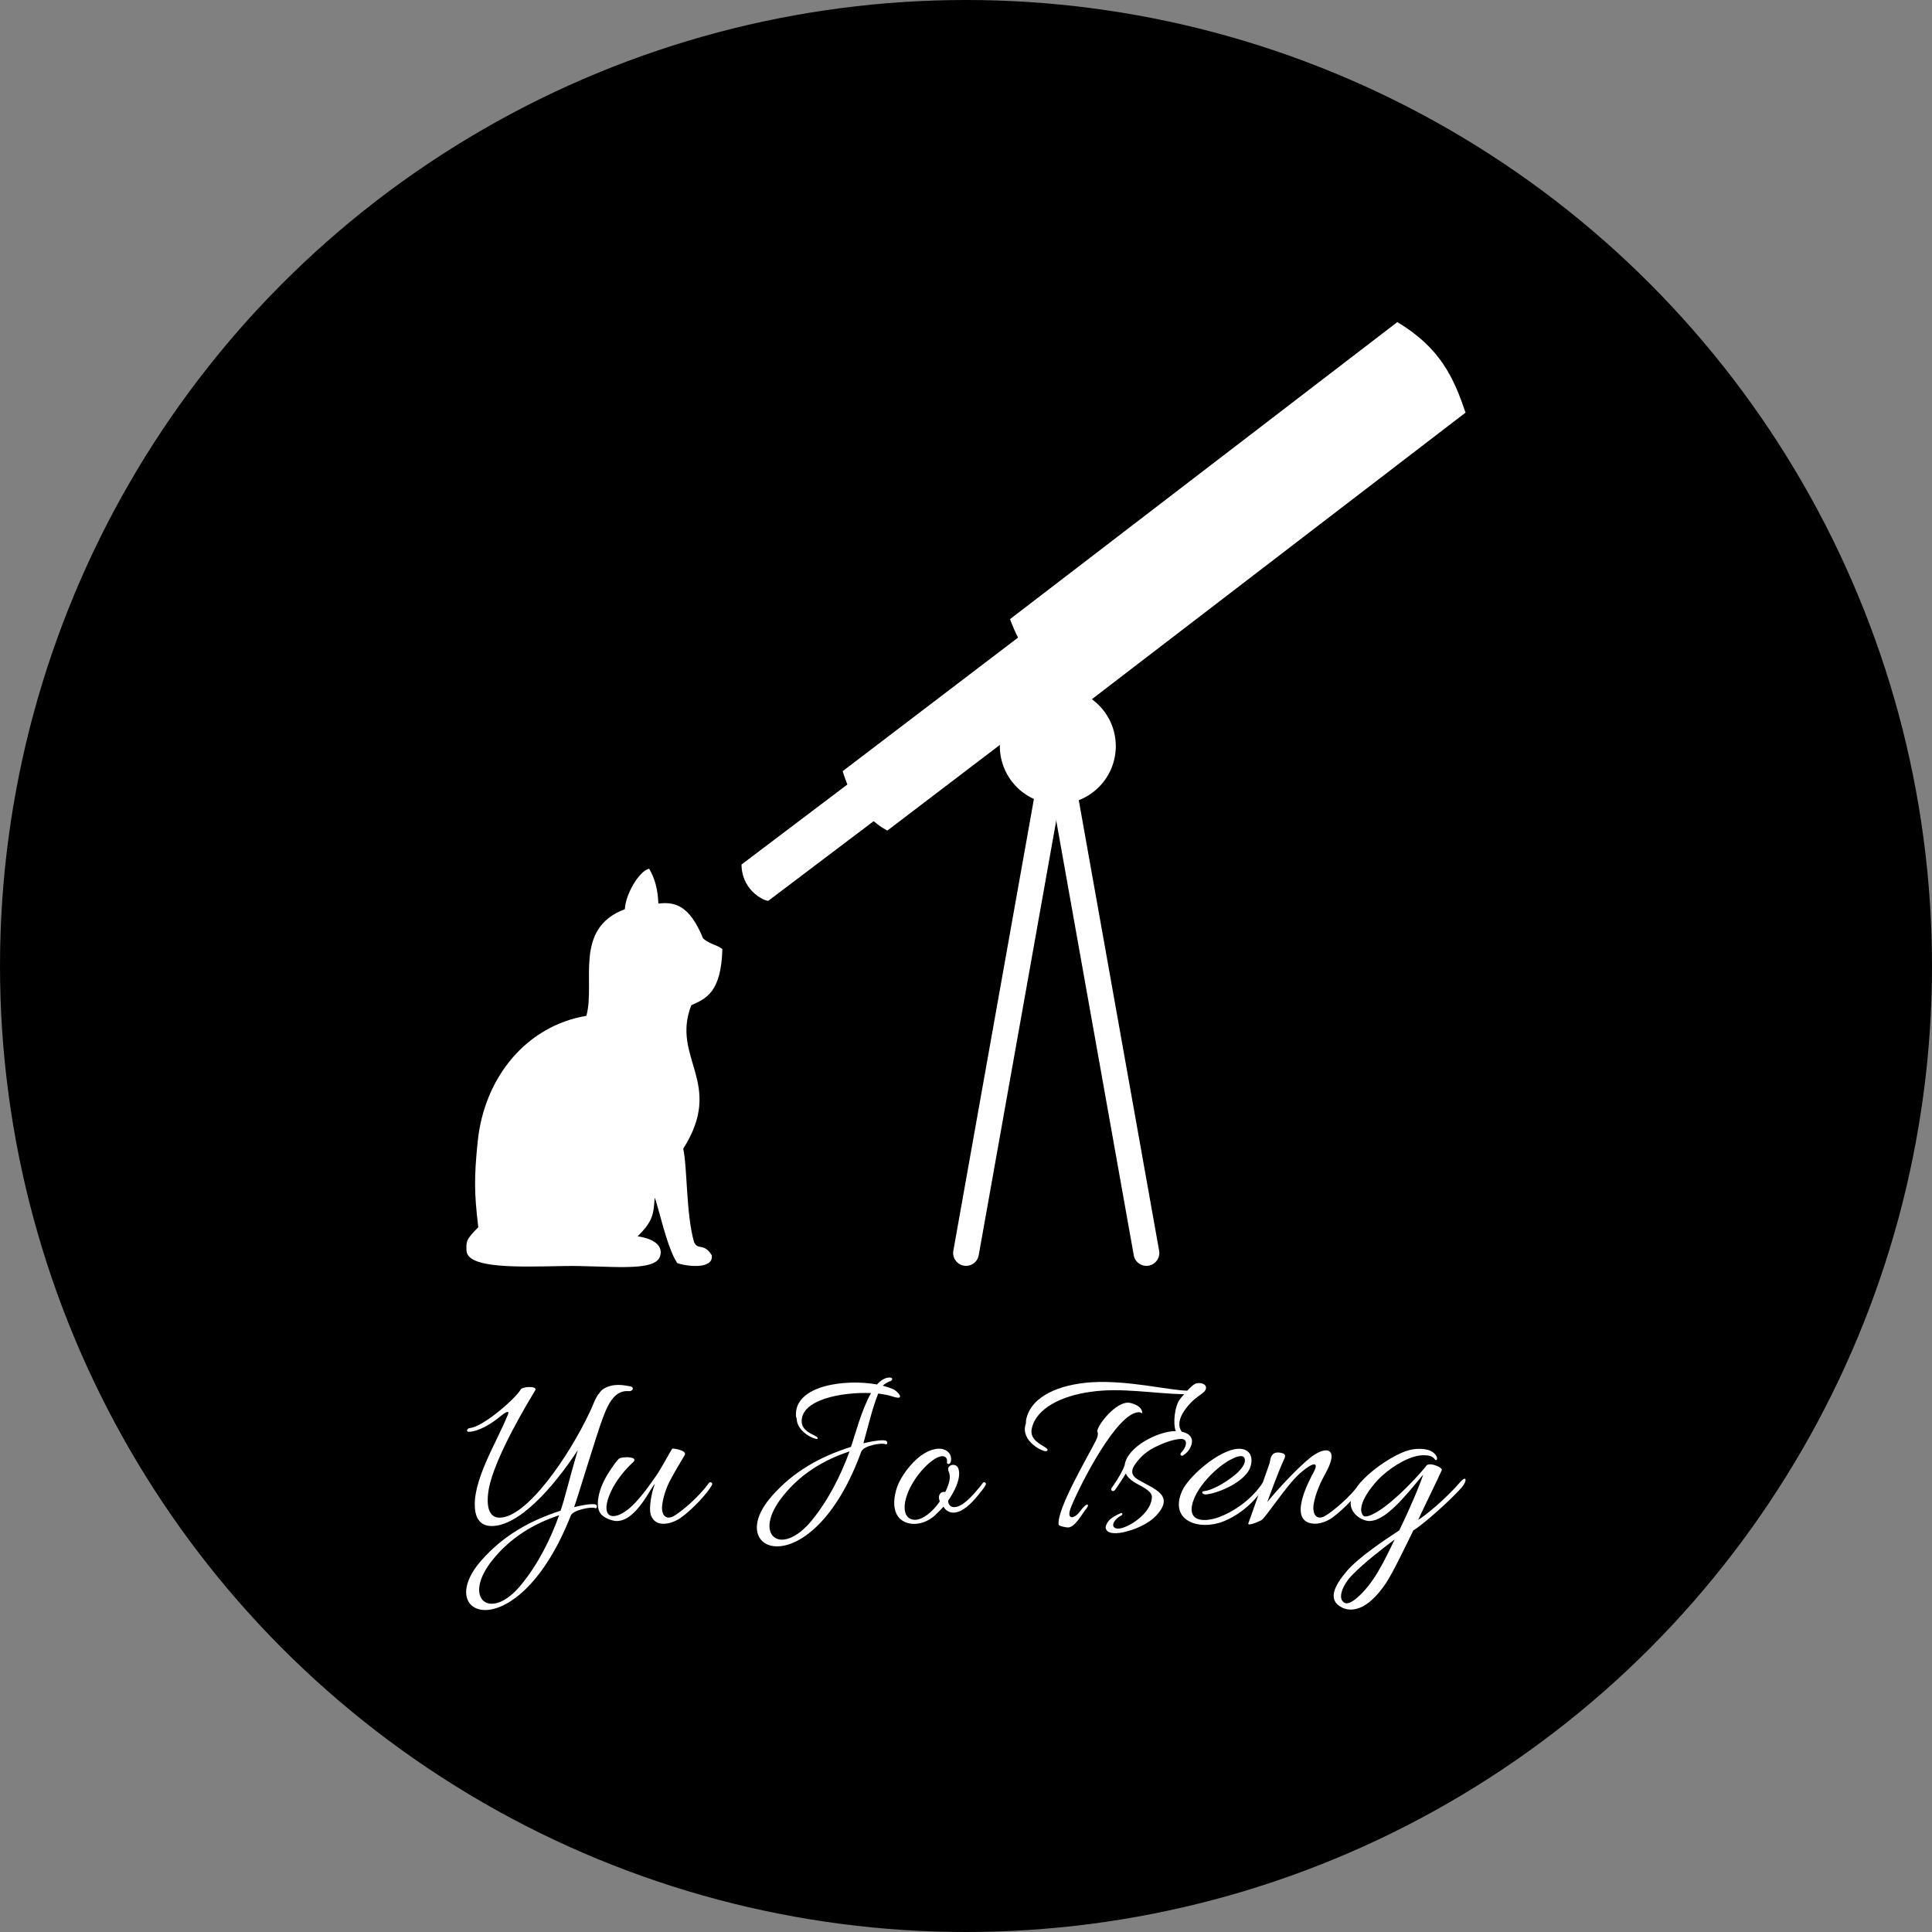 <?xml version="1.0" encoding="UTF-8" standalone="no"?>
<!-- Created with Inkscape (http://www.inkscape.org/) -->

<svg
   xmlns:dc="http://purl.org/dc/elements/1.1/"
   xmlns:cc="http://creativecommons.org/ns#"
   xmlns:rdf="http://www.w3.org/1999/02/22-rdf-syntax-ns#"
   xmlns:svg="http://www.w3.org/2000/svg"
   xmlns="http://www.w3.org/2000/svg"
   xmlns:sodipodi="http://sodipodi.sourceforge.net/DTD/sodipodi-0.dtd"
   xmlns:inkscape="http://www.inkscape.org/namespaces/inkscape"
   width="432.578mm"
   height="432.578mm"
   viewBox="0 0 432.578 432.578"
   version="1.1"
   id="svg1455"
   inkscape:version="0.92.2 (5c3e80d, 2017-08-06)"
   sodipodi:docname="Catstronomer with name.svg"
   inkscape:export-filename="D:\Dropbox\Inkscape\Catstronomer with name.png"
   inkscape:export-xdpi="58.717693"
   inkscape:export-ydpi="58.717693">
  <rect x="0" y="0" width="432.578" height="432.578" fill="#808080" stroke="none"/>
  <defs
     id="defs1449" />
  <sodipodi:namedview
     id="base"
     pagecolor="#ffffff"
     bordercolor="#666666"
     borderopacity="1.0"
     inkscape:pageopacity="0.0"
     inkscape:pageshadow="2"
     inkscape:zoom="0.35355339"
     inkscape:cx="533.21736"
     inkscape:cy="707.44004"
     inkscape:document-units="px"
     inkscape:current-layer="layer1"
     showgrid="true"
     showborder="true"
     inkscape:window-width="3840"
     inkscape:window-height="2004"
     inkscape:window-x="-16"
     inkscape:window-y="-16"
     inkscape:window-maximized="1"
     inkscape:pagecheckerboard="true"
     inkscape:showpageshadow="false"
     fit-margin-top="0"
     fit-margin-left="0"
     fit-margin-right="0"
     fit-margin-bottom="0"
     borderlayer="false"
     inkscape:object-paths="true"
     inkscape:snap-intersection-paths="false"
     inkscape:snap-smooth-nodes="false"
     showguides="true"
     inkscape:guide-bbox="true"
     inkscape:snap-object-midpoints="true"
     inkscape:snap-text-baseline="true"
     inkscape:object-nodes="false" />
  <g
     inkscape:label="Layer 1"
     inkscape:groupmode="layer"
     id="layer1"
     transform="translate(346.797,277.152)">
    <circle
       style="opacity:1;fill:#000000;fill-opacity:1;stroke:#ffffff;stroke-width:0;stroke-linecap:round;stroke-linejoin:round;stroke-miterlimit:4;stroke-dasharray:none"
       id="path823"
       cx="-130.508"
       cy="-60.863"
       r="216.289" />
    <g
       id="g960"
       transform="translate(0,2.619)">
      <g
         transform="translate(-1.632,-17.334)"
         id="g874">
        <path
           inkscape:connector-curvature="0"
           style="opacity:1;fill:#ffffff;stroke:#000000;stroke-width:0;stroke-linecap:round;stroke-linejoin:round;stroke-miterlimit:4;stroke-dasharray:none"
           d="m -199.836,-67.947 c -2.36,0.637 -5.292,5.879 -5.423,9.078 -11.604,4.354 -6.538,16.46 -8.621,23.881 -13.175,2.194 -22.848,13.498 -24.335,28.21 -0.814,8.061 -0.766,11.546 0.138,19.133 -2.833,2.776 -2.696,3.294 -2.641,5.167 0.122,4.148 11.733,3.698 21.839,3.506 9.333,-0.178 20.23,1.499 21.476,-2.11 0.771,-2.233 -1.025,-3.966 -5.006,-4.538 3.42,-3.355 3.597,-4.961 3.824,-8.659 0.732,1.553 2.73,11.243 5.054,14.637 1.688,0.674 8.156,1.62 7.739,-1.719 -1.768,-2.89 -3.095,-1.06 -3.963,-2.933 -1.814,-6.223 -1.5,-16.758 -2.434,-20.948 9.371,-14.758 -2.827,-20.228 1.807,-32.121 3.332,-1.493 6.695,-2.905 6.953,-12.569 -1.257,-1.018 -2.683,-1.007 -4.311,-2.373 -3.108,-7.675 -6.538,-8.226 -10.012,-7.821 -0.085,-1.299 -0.145,-4.571 -2.085,-7.82 z"
           id="path2191" />
        <path
           inkscape:connector-curvature="0"
           style="fill:#ffffff;stroke:#000000;stroke-width:0;stroke-linecap:round;stroke-linejoin:round;stroke-miterlimit:4;stroke-dasharray:none;stroke-opacity:1"
           d="m -155.222,-86.95 -16.783,12.687 -2.712,2.05 -4.423,3.344 -0.001,0.001 c 0,0.196 0.021,0.387 0.023,0.575 0.025,0.375 0.071,0.734 0.134,1.078 0.224,1.204 0.669,2.221 1.218,3.065 0.314,0.482 0.662,0.909 1.023,1.282 0.18,0.186 0.364,0.359 0.548,0.52 0.92,0.802 1.852,1.28 2.455,1.482 0.12,0.039 0.228,0.071 0.319,0.089 0.092,0.02 0.169,0.025 0.226,0.023 0.056,0 0.097,-0.02 0.114,-0.037 l 23.917,-18.08 z"
           id="path2193" />
        <path
           inkscape:connector-curvature="0"
           id="path2195"
           d="m -156.486,-89.777 c 2.913,10.079 10.004,13.306 10.004,13.306 l 39.574,-30.137 -10.004,-13.306 -39.575,30.137"
           style="fill:#ffffff;stroke:#ffffff;stroke-width:0;stroke-linecap:round;stroke-linejoin:round;stroke-miterlimit:4;stroke-dasharray:none;stroke-opacity:1"
           sodipodi:nodetypes="ccccc" />
        <path
           inkscape:connector-curvature="0"
           id="path2197"
           d="m -119.016,-123.814 c 4.422,12.308 15.273,20.27 15.273,20.27 l 86.728,-66.516 c -7.39,-12.324 -9.551,-13.212 -15.274,-20.269 l -86.728,66.516"
           style="fill:#ffffff;stroke:#ffffff;stroke-width:0;stroke-linecap:round;stroke-linejoin:round;stroke-miterlimit:4;stroke-dasharray:none;stroke-opacity:1"
           sodipodi:nodetypes="ccccc" />
        <path
           inkscape:connector-curvature="0"
           id="path2199"
           d="m -32.308,-190.314 c 9.674,5.752 12.705,12.605 15.274,20.27 z"
           style="fill:#ffffff;stroke:#ffffff;stroke-width:0;stroke-linecap:round;stroke-linejoin:round;stroke-miterlimit:4;stroke-dasharray:none;stroke-opacity:1"
           sodipodi:nodetypes="ccc" />
        <path
           inkscape:connector-curvature="0"
           style="opacity:1;fill:#ffffff;stroke:#00ffff;stroke-width:0;stroke-linecap:round;stroke-linejoin:round;stroke-miterlimit:4;stroke-dasharray:none"
           d="m -95.338,-95.376 a 12.979,12.979 0 0 1 -12.979,12.979 12.979,12.979 0 0 1 -12.979,-12.979 12.979,12.979 0 0 1 12.979,-12.979 12.979,12.979 0 0 1 12.979,12.979 z"
           id="circle2201" />
        <path
           style="color:#000000;font-style:normal;font-variant:normal;font-weight:normal;font-stretch:normal;font-size:medium;line-height:normal;font-family:sans-serif;font-variant-ligatures:normal;font-variant-position:normal;font-variant-caps:normal;font-variant-numeric:normal;font-variant-alternates:normal;font-feature-settings:normal;text-indent:0;text-align:start;text-decoration:none;text-decoration-line:none;text-decoration-style:solid;text-decoration-color:#000000;letter-spacing:normal;word-spacing:normal;text-transform:none;writing-mode:lr-tb;direction:ltr;text-orientation:mixed;dominant-baseline:auto;baseline-shift:baseline;text-anchor:start;white-space:normal;shape-padding:0;clip-rule:nonzero;display:inline;overflow:visible;visibility:visible;opacity:1;isolation:auto;mix-blend-mode:normal;color-interpolation:sRGB;color-interpolation-filters:linearRGB;solid-color:#000000;solid-opacity:1;vector-effect:none;fill:#ffffff;fill-opacity:1;fill-rule:nonzero;stroke:none;stroke-width:2.117;stroke-linecap:round;stroke-linejoin:round;stroke-miterlimit:4;stroke-dasharray:none;stroke-dashoffset:0;stroke-opacity:1;color-rendering:auto;image-rendering:auto;shape-rendering:auto;text-rendering:auto;enable-background:accumulate"
           d="m -108.783,-98.024 a 2.884,2.885 0 0 0 -2.736,2.416 l -20.189,113.204 a 2.884,2.885 0 1 0 5.679,1.011 l 20.189,-113.204 a 2.884,2.885 0 0 0 -2.943,-3.428 z"
           id="path2203"
           inkscape:connector-curvature="0" />
        <path
           inkscape:connector-curvature="0"
           id="path2242"
           d="m -108.561,-98.024 a 2.884,2.885 0 0 1 2.736,2.416 l 20.189,113.204 a 2.884,2.885 0 1 1 -5.679,1.011 L -111.505,-94.596 a 2.884,2.885 0 0 1 2.943,-3.428 z"
           style="color:#000000;font-style:normal;font-variant:normal;font-weight:normal;font-stretch:normal;font-size:medium;line-height:normal;font-family:sans-serif;font-variant-ligatures:normal;font-variant-position:normal;font-variant-caps:normal;font-variant-numeric:normal;font-variant-alternates:normal;font-feature-settings:normal;text-indent:0;text-align:start;text-decoration:none;text-decoration-line:none;text-decoration-style:solid;text-decoration-color:#000000;letter-spacing:normal;word-spacing:normal;text-transform:none;writing-mode:lr-tb;direction:ltr;text-orientation:mixed;dominant-baseline:auto;baseline-shift:baseline;text-anchor:start;white-space:normal;shape-padding:0;clip-rule:nonzero;display:inline;overflow:visible;visibility:visible;opacity:1;isolation:auto;mix-blend-mode:normal;color-interpolation:sRGB;color-interpolation-filters:linearRGB;solid-color:#000000;solid-opacity:1;vector-effect:none;fill:#ffffff;fill-opacity:1;fill-rule:nonzero;stroke:none;stroke-width:2.117;stroke-linecap:round;stroke-linejoin:round;stroke-miterlimit:4;stroke-dasharray:none;stroke-dashoffset:0;stroke-opacity:1;color-rendering:auto;image-rendering:auto;shape-rendering:auto;text-rendering:auto;enable-background:accumulate" />
      </g>
      <g
         transform="matrix(1.054,0,0,1.054,6.543,0.994)"
         id="text845"
         style="font-style:normal;font-variant:normal;font-weight:normal;font-stretch:normal;font-size:50.8px;line-height:1.25;font-family:Allura;-inkscape-font-specification:Allura;letter-spacing:0px;word-spacing:0px;fill:#ffffff;fill-opacity:1;stroke:none;stroke-width:0.251"
         aria-label="Yu Jo Tseng">
        <path
           inkscape:connector-curvature="0"
           id="path878"
           style="font-style:normal;font-variant:normal;font-weight:normal;font-stretch:normal;font-size:50.8px;font-family:Allura;-inkscape-font-specification:Allura;fill:#ffffff;fill-opacity:1;stroke-width:0.251"
           d="m -201.328,28.128 c -0.61,-0.051 -2.794,-0.762 -4.978,0.152 -0.61,0.254 -1.219,0.61 -1.626,1.321 -0.254,0.203 -0.457,0.559 -0.711,1.067 -0.457,0.864 -0.813,1.88 -1.321,2.946 -4.47,9.449 -13.36,22.403 -19.152,22.403 -1.829,0 -3.048,-1.626 -2.286,-6.096 1.27,-6.909 8.788,-19.152 9.906,-21.031 0.356,-0.914 -2.946,-0.762 -3.2,0 -0.914,1.676 -7.772,7.772 -10.668,8.077 -0.762,0.051 -0.914,0.914 -0.152,0.813 2.083,-0.152 4.623,-1.626 6.909,-3.556 1.168,-0.914 1.626,-0.864 1.219,0 -2.388,5.944 -7.722,14.224 -6.909,20.269 0.356,2.438 1.778,3.302 3.505,3.302 5.74,0 12.954,-7.976 18.288,-16.104 -1.626,5.486 -2.997,11.176 -3.658,12.852 -6.604,2.134 -12.243,5.334 -16.866,10.617 -10.617,12.141 7.823,18.948 19.05,-9.601 0.457,-1.168 4.42,-1.93 5.131,-1.575 0.406,0.203 0.559,-0.457 0.254,-0.711 -0.559,-0.305 -2.388,-0.051 -4.674,0.508 0.864,-2.438 4.826,-15.646 6.096,-18.948 1.422,-3.912 2.946,-5.944 5.639,-5.69 0.711,0 1.118,-0.813 0.203,-1.016 z m -15.138,27.381 c -1.88,5.232 -4.521,10.465 -8.077,14.783 -6.502,7.976 -12.751,2.946 -5.994,-5.385 3.708,-4.572 8.534,-7.569 14.072,-9.398 z" />
        <path
           inkscape:connector-curvature="0"
           id="path880"
           style="font-style:normal;font-variant:normal;font-weight:normal;font-stretch:normal;font-size:50.8px;font-family:Allura;-inkscape-font-specification:Allura;fill:#ffffff;fill-opacity:1;stroke-width:0.251"
           d="m -183.986,49.057 c 0.254,-0.457 -0.406,-0.762 -0.66,-0.406 -2.083,2.946 -5.893,6.147 -7.518,7.061 -1.676,0.864 -2.692,-0.305 -2.388,-2.489 0.254,-1.829 0.864,-3.556 1.626,-5.029 0.66,-1.321 2.54,-4.47 3.15,-5.486 0.508,-0.914 -1.981,-1.372 -2.642,-1.372 -0.66,1.016 -2.388,4.267 -3.302,5.588 -1.88,2.743 -4.064,5.69 -5.944,7.214 -3.556,2.845 -5.842,1.676 -4.216,-2.642 1.27,-3.404 3.861,-6.096 4.978,-7.112 0.356,-0.254 0.711,-0.762 0.102,-1.016 -0.711,-0.254 -1.88,-0.254 -2.743,0 -0.457,0.152 -1.727,2.032 -2.438,3.15 -1.829,2.794 -2.946,6.604 -1.778,8.484 0.66,1.067 2.54,1.727 3.556,1.727 4.166,0 7.315,-7.366 8.077,-7.874 -0.711,1.778 -1.321,5.182 -0.864,6.553 1.016,3.048 4.724,1.829 6.401,0.61 2.54,-1.829 5.639,-5.182 6.604,-6.96 z" />
        <path
           inkscape:connector-curvature="0"
           id="path882"
           style="font-style:normal;font-variant:normal;font-weight:normal;font-stretch:normal;font-size:50.8px;font-family:Allura;-inkscape-font-specification:Allura;fill:#ffffff;fill-opacity:1;stroke-width:0.251"
           d="m -146.238,26.248 c -0.965,0 -1.88,0.559 -2.692,1.473 -6.706,-1.219 -17.577,0.152 -17.221,6.655 0,0.203 0.152,0.559 0.152,0.61 0.051,2.388 2.794,4.013 4.013,4.267 0.508,0.152 0.66,-0.102 0.102,-0.508 -0.813,-0.508 -2.896,-1.118 -3.048,-3.048 -0.254,-4.775 8.534,-6.401 14.732,-6.147 -2.032,3.556 -3.404,8.992 -4.267,11.43 -6.604,2.083 -12.294,5.283 -16.866,10.516 -10.668,12.192 8.585,19.253 19.05,-9.5 0.457,-1.27 4.369,-1.981 5.131,-1.575 0.406,0.152 0.559,-0.457 0.203,-0.711 -0.559,-0.305 -2.54,-0.051 -4.877,0.508 0.914,-3.2 1.93,-7.62 3.15,-10.566 1.219,0.152 2.235,0.356 2.997,0.61 3.048,1.016 1.067,-1.118 0.305,-1.473 -0.61,-0.305 -1.473,-0.559 -2.337,-0.813 0.508,-0.457 1.067,-0.762 1.473,-0.914 0.61,-0.102 0.813,-0.813 0,-0.813 z m -8.534,15.697 c -1.88,5.182 -4.572,10.465 -8.077,14.732 -6.604,7.976 -12.751,2.946 -5.994,-5.334 3.658,-4.572 8.484,-7.569 14.072,-9.398 z" />
        <path
           inkscape:connector-curvature="0"
           id="path884"
           style="font-style:normal;font-variant:normal;font-weight:normal;font-stretch:normal;font-size:50.8px;font-family:Allura;-inkscape-font-specification:Allura;fill:#ffffff;fill-opacity:1;stroke-width:0.251"
           d="m -135.559,52.512 c -1.524,2.286 -3.708,3.962 -5.283,3.962 -1.88,0 -2.489,-1.727 -2.134,-3.708 0.813,-4.623 5.69,-9.804 7.925,-9.804 0.965,0 1.067,0.813 0.965,1.372 0,0.406 0.762,0.457 0.864,-0.356 0.203,-1.27 -0.559,-2.134 -1.473,-2.438 -1.524,-0.559 -3.81,0.254 -5.69,1.93 -2.286,2.032 -3.962,4.724 -4.47,6.655 -0.914,3.15 -0.305,5.537 1.372,6.553 1.676,1.067 4.42,0.914 6.706,-1.016 0.66,-0.61 1.321,-1.27 1.981,-1.981 0.356,0.762 1.219,1.27 2.083,1.27 1.981,0 4.013,-2.184 5.131,-3.556 0.762,-0.914 1.422,-1.727 1.727,-2.337 0.254,-0.457 -0.356,-0.762 -0.61,-0.406 -0.508,0.711 -1.168,1.473 -1.778,2.184 -1.016,1.067 -2.692,2.946 -4.318,2.946 -0.66,0 -1.219,-0.406 -1.27,-1.372 1.118,-1.575 2.896,-4.724 2.184,-6.807 -0.406,-1.372 -2.642,-0.864 -2.083,0.559 0.254,0.61 0.66,1.676 -0.711,4.42 -0.864,-0.254 -1.575,0.559 -1.27,1.626 0,0.152 0.102,0.203 0.152,0.305 z" />
        <path
           inkscape:connector-curvature="0"
           id="path886"
           style="font-style:normal;font-variant:normal;font-weight:normal;font-stretch:normal;font-size:50.8px;font-family:Allura;-inkscape-font-specification:Allura;fill:#ffffff;fill-opacity:1;stroke-width:0.251"
           d="m -106.028,54.95 c -1.118,1.372 -2.845,1.575 -1.626,-1.321 1.93,-4.724 9.703,-20.015 14.376,-20.015 0.203,0 0.457,0.102 0.66,0.254 0.203,-1.575 -2.337,-2.286 -2.997,-2.286 -2.642,0 -6.198,4.369 -6.553,6.045 0.152,0.305 0.356,0.813 -0.305,2.083 -1.473,2.997 -8.331,14.529 -7.874,17.78 0.051,0.356 1.676,0.61 1.981,0.61 1.372,0 2.743,-2.438 3.556,-3.556 0.051,-0.051 0.965,-1.067 0.61,-1.321 -0.406,-0.051 -1.118,0.813 -1.829,1.727 z m 21.742,-17.323 c -1.219,-1.88 0.406,-4.42 2.184,-6.198 1.016,-1.016 2.134,-1.626 2.642,-2.134 1.118,-1.219 -0.203,-2.083 -1.473,-1.829 -0.508,0.051 -1.168,0.559 -2.083,1.575 -3.81,-0.051 -12.649,-2.286 -20.472,-1.778 -6.553,0.457 -12.7,2.845 -13.767,7.925 -0.051,0.254 -0.051,0.762 -0.051,0.813 -1.118,2.997 2.134,5.334 3.861,5.842 0.61,0.203 1.067,-0.152 0.457,-0.61 -1.016,-0.762 -3.658,-1.727 -3.048,-4.216 0.914,-4.216 6.35,-6.909 12.446,-7.722 6.401,-0.965 13.31,0.356 19.914,0.508 -0.305,0.305 -0.965,1.067 -1.219,1.524 -1.118,2.286 -1.067,5.842 -0.406,6.553 0.66,0.813 1.321,0.152 1.016,-0.254 z" />
        <path
           inkscape:connector-curvature="0"
           id="path888"
           style="font-style:normal;font-variant:normal;font-weight:normal;font-stretch:normal;font-size:50.8px;font-family:Allura;-inkscape-font-specification:Allura;fill:#ffffff;fill-opacity:1;stroke-width:0.251"
           d="m -97.04,55.56 c 0.356,-0.152 0.254,-0.61 -0.102,-0.508 -0.965,0.406 -1.93,0.965 -2.438,1.473 -0.559,0.66 -1.016,1.524 -0.66,2.032 0.559,1.067 2.692,0.762 3.658,0.559 2.489,-0.559 5.385,-1.778 7.112,-3.708 3.759,-4.216 -0.559,-5.436 -4.013,-7.468 -1.422,-0.864 -1.626,-1.88 -0.559,-3.353 1.27,-1.778 2.692,-2.845 4.369,-3.658 1.219,-0.61 3.962,-1.727 5.537,-1.626 1.422,0.152 0.762,1.93 -0.051,2.743 -0.66,0.66 0,0.965 0.254,0.762 0.711,-0.457 1.27,-1.016 1.575,-1.727 1.168,-2.388 -0.864,-3.454 -3.15,-3.454 -3.658,0 -10.312,3.302 -10.82,7.264 -0.356,1.016 -1.27,2.743 -2.743,4.775 -0.356,0.559 0.254,1.016 0.711,0.457 0.914,-1.321 1.727,-2.54 2.286,-3.505 0.305,0.762 0.965,1.321 1.727,1.829 0.965,0.66 3.81,1.727 3.81,3.15 0,2.946 -3.759,5.842 -6.299,6.604 -1.88,0.508 -2.337,-0.508 -1.575,-1.524 0.305,-0.406 0.813,-0.864 1.372,-1.118 z" />
        <path
           inkscape:connector-curvature="0"
           id="path890"
           style="font-style:normal;font-variant:normal;font-weight:normal;font-stretch:normal;font-size:50.8px;font-family:Allura;-inkscape-font-specification:Allura;fill:#ffffff;fill-opacity:1;stroke-width:0.251"
           d="m -70.122,46.263 c 0.965,-1.422 1.27,-4.013 -0.813,-4.724 -3.81,-1.27 -11.684,5.385 -13.208,8.839 -2.794,6.401 3.708,8.484 8.89,6.401 3.556,-1.473 6.756,-4.267 8.788,-7.62 0.203,-0.254 0.203,-0.508 -0.051,-0.61 -0.102,-0.102 -0.356,-0.102 -0.559,0.152 -1.829,2.794 -5.08,5.537 -8.839,7.061 -3.302,1.321 -7.214,1.27 -5.944,-2.997 1.118,-3.708 5.486,-7.925 8.484,-9.296 0.711,-0.356 2.54,-1.118 2.591,0.305 0.102,1.118 -1.422,2.642 -2.286,3.302 -1.88,1.524 -4.724,3.15 -6.35,3.302 -0.762,0.051 -0.406,0.762 0.356,0.711 2.286,-0.203 7.112,-2.134 8.941,-4.826 z" />
        <path
           inkscape:connector-curvature="0"
           id="path892"
           style="font-style:normal;font-variant:normal;font-weight:normal;font-stretch:normal;font-size:50.8px;font-family:Allura;-inkscape-font-specification:Allura;fill:#ffffff;fill-opacity:1;stroke-width:0.251"
           d="m -56.185,46.365 c -1.27,2.337 -5.436,10.414 -0.102,10.922 1.422,0.152 3.099,-0.559 4.064,-1.27 2.54,-1.829 5.639,-5.182 6.604,-6.96 0.254,-0.457 -0.406,-0.762 -0.66,-0.406 -2.083,2.946 -5.944,6.147 -7.569,7.061 -1.626,0.864 -2.642,-0.305 -2.337,-2.489 0.152,-0.965 0.508,-2.337 1.168,-3.861 0.66,-1.727 1.829,-3.302 2.388,-5.029 1.016,-3.048 -1.118,-3.404 -4.064,-1.219 -2.794,2.184 -7.214,6.96 -9.347,9.601 0.61,-1.626 2.235,-6.147 3.505,-8.941 0.406,-0.813 0.457,-1.27 -0.356,-1.473 -2.642,-0.711 -2.438,1.676 -2.692,2.286 -1.016,2.794 -4.013,11.481 -4.42,12.497 -0.508,0.965 2.184,-0.254 2.692,-0.508 0.965,-0.559 5.232,-7.264 8.128,-9.906 3.708,-3.2 3.912,-1.93 2.997,-0.305 z" />
        <path
           inkscape:connector-curvature="0"
           id="path894"
           style="font-style:normal;font-variant:normal;font-weight:normal;font-stretch:normal;font-size:50.8px;font-family:Allura;-inkscape-font-specification:Allura;fill:#ffffff;fill-opacity:1;stroke-width:0.251"
           d="m -34.991,58.709 c 1.981,-1.118 7.976,-6.502 10.211,-9.042 1.321,-1.524 1.067,-2.743 -0.254,-1.219 -3.15,3.658 -7.62,7.315 -8.941,8.026 1.88,-4.013 3.759,-7.772 5.029,-10.566 0.254,-0.559 -2.946,-1.93 -3.404,-0.762 -1.88,2.286 -5.182,5.791 -8.382,8.28 -2.032,1.575 -4.42,2.896 -4.978,2.083 -1.626,-2.235 2.54,-7.061 4.064,-8.382 2.591,-2.337 6.147,-4.369 8.788,-4.369 0.965,0 1.981,0.102 2.489,0.965 0.254,0.102 0.406,0.102 0.406,-0.254 0,-0.508 -0.406,-1.016 -0.914,-1.372 -1.321,-0.914 -3.607,-0.813 -5.08,-0.406 -3.81,0.914 -15.342,8.534 -11.633,13.31 0.762,1.016 2.184,1.727 3.251,1.727 2.54,0 5.486,-2.997 7.366,-5.08 0.762,-0.813 2.692,-3.099 4.064,-4.775 -0.762,2.337 -2.743,7.061 -5.08,11.836 -3.302,2.184 -8.585,5.69 -11.125,8.636 -2.692,3.15 -4.216,6.198 -1.016,7.772 0.254,0.152 0.66,0.254 1.016,0.356 3.454,0.61 6.452,-2.794 8.331,-5.588 1.575,-2.489 3.607,-6.706 5.791,-11.176 z m -3.962,1.93 c -2.134,4.318 -4.369,9.398 -8.23,12.598 -1.219,0.965 -1.981,1.118 -2.438,0.864 -1.626,-0.864 -0.356,-3.912 1.676,-5.944 2.642,-2.692 6.35,-5.537 8.992,-7.518 z" />
      </g>
    </g>
  </g>
</svg>
